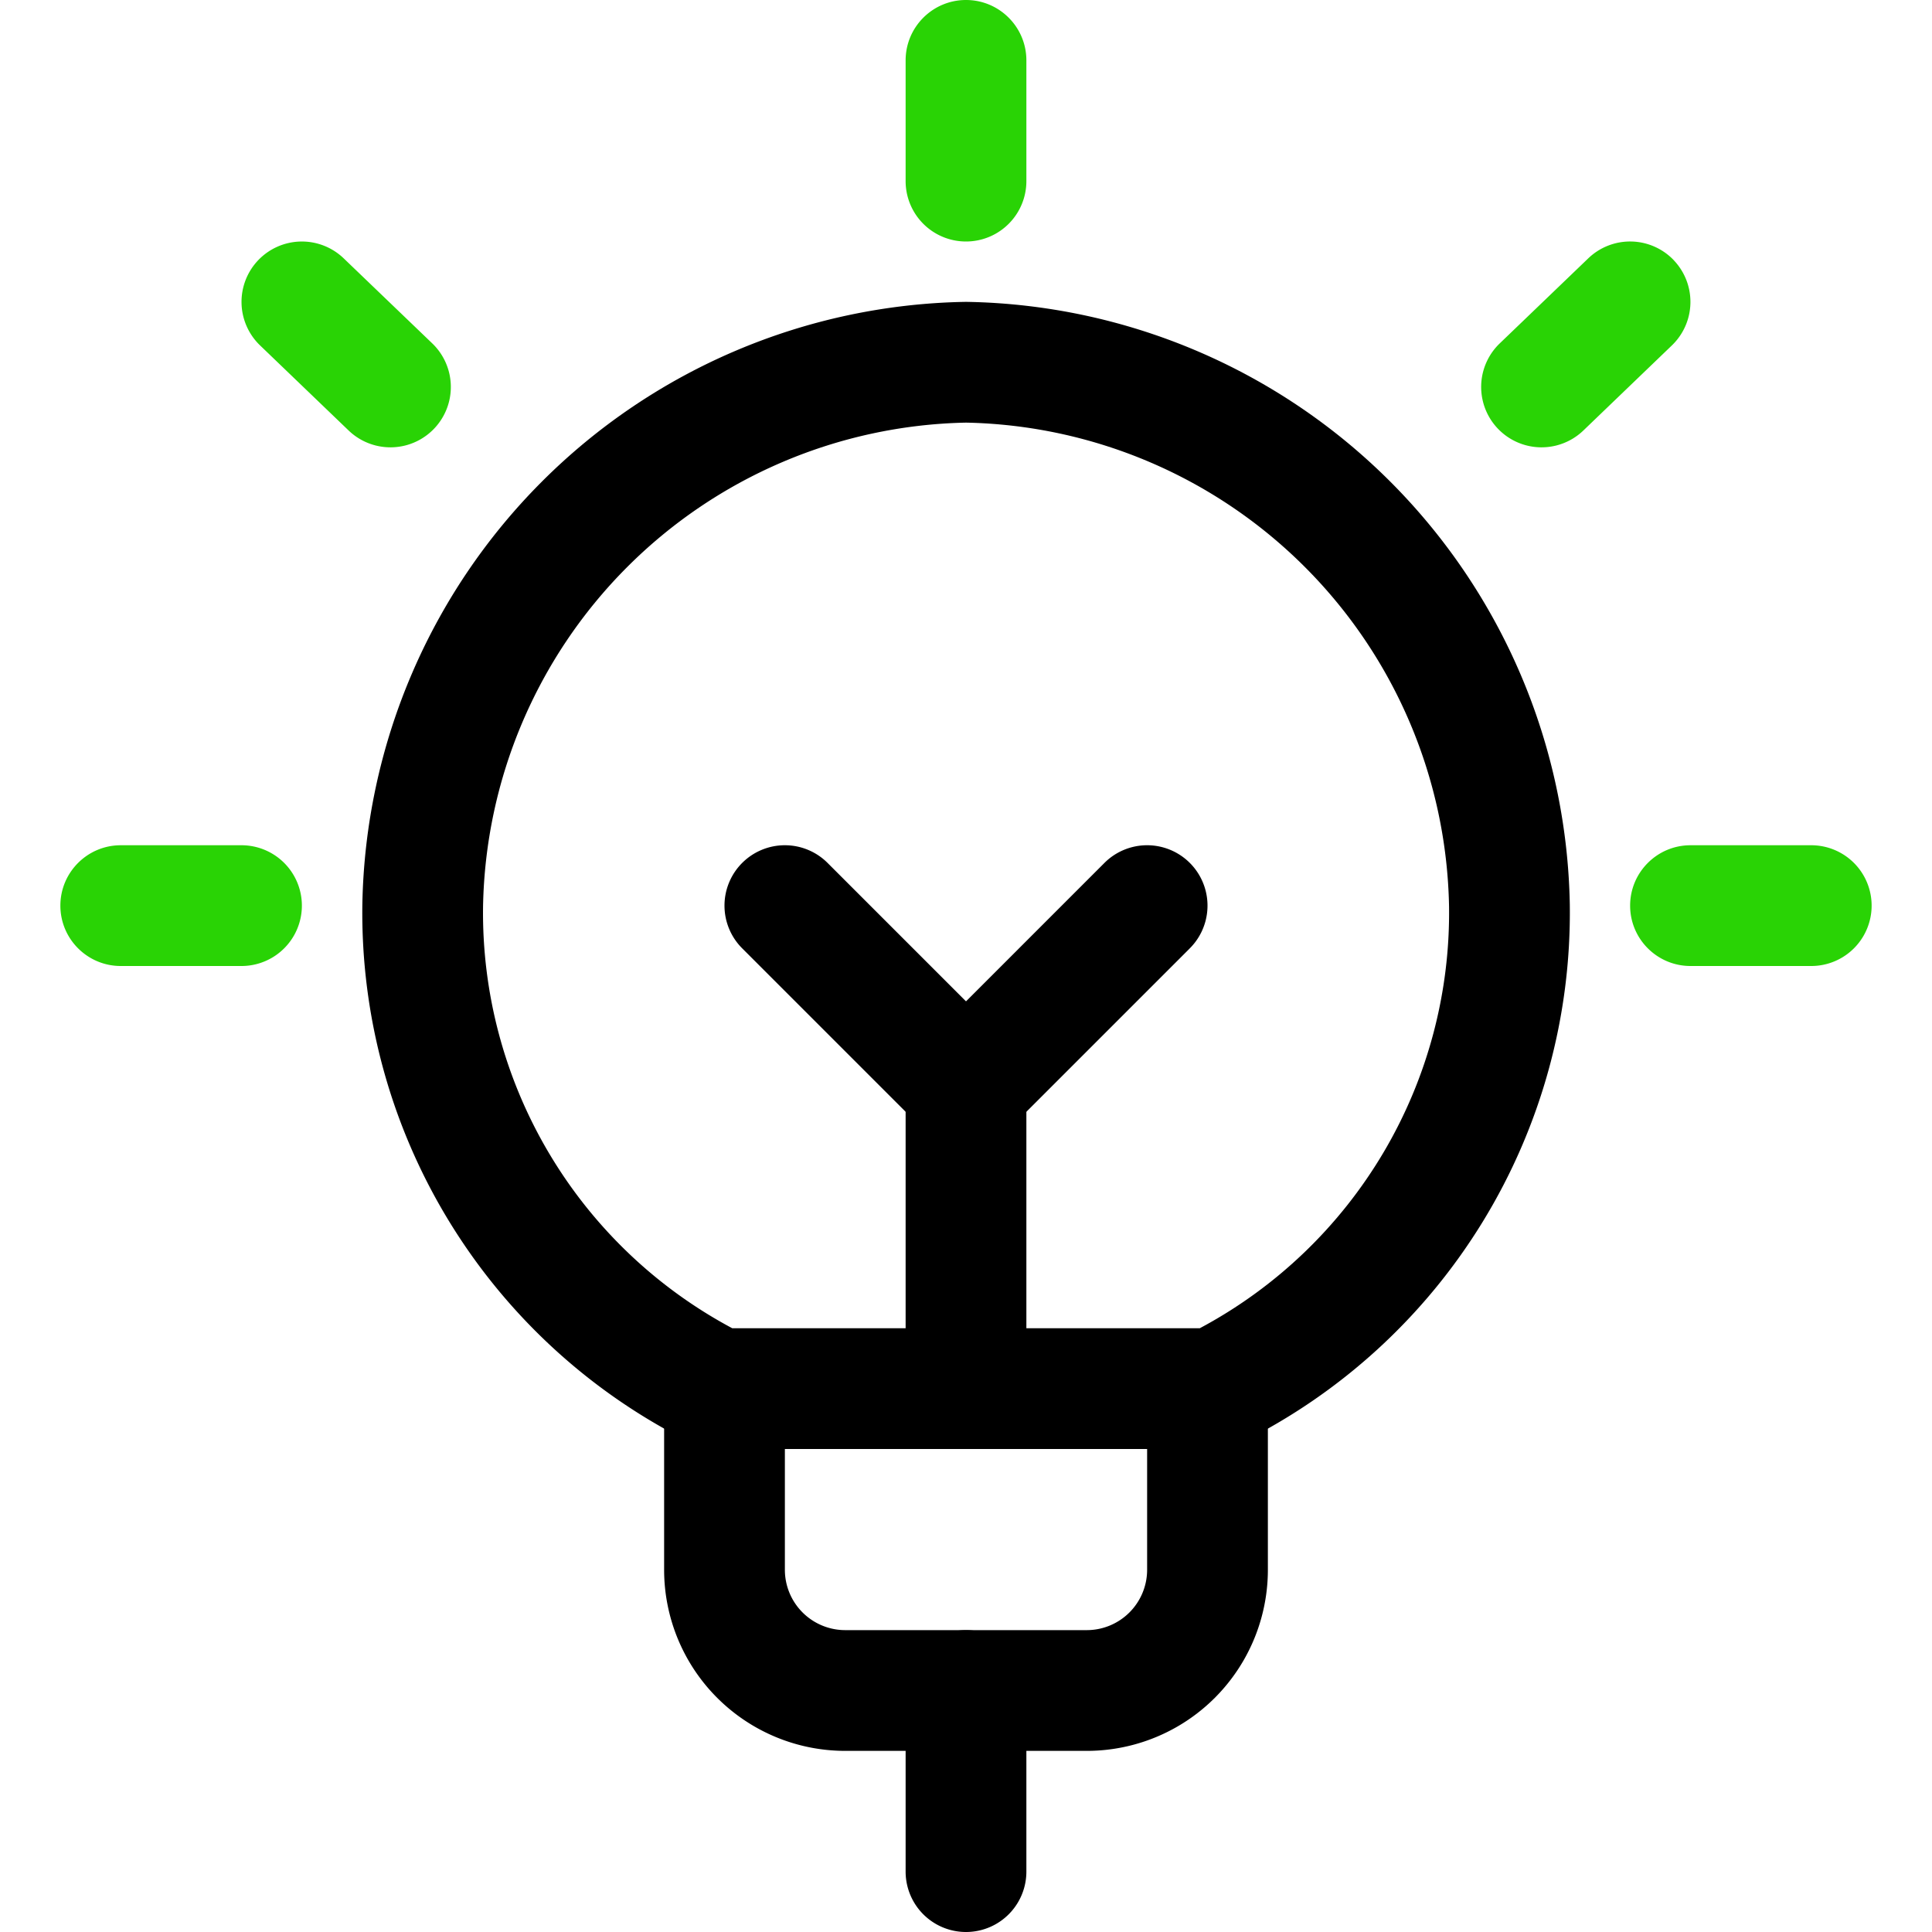 <svg width="40" height="40" fill="none" xmlns="http://www.w3.org/2000/svg"><path fill-rule="evenodd" clip-rule="evenodd" d="M15 27.5c.69 0 1.25.56 1.25 1.25v3.75a1.25 1.25 0 0 0 1.25 1.25h5a1.25 1.25 0 0 0 1.25-1.25v-3.75a1.25 1.25 0 1 1 2.5 0v3.75a3.75 3.75 0 0 1-3.75 3.75h-5a3.75 3.75 0 0 1-3.75-3.75v-3.75c0-.69.56-1.25 1.25-1.25z" fill="#000"/><path fill-rule="evenodd" clip-rule="evenodd" d="M20 0c.69 0 1.25.56 1.25 1.25v2.5a1.25 1.25 0 1 1-2.5 0v-2.5C18.75.56 19.31 0 20 0zM1.25 18.75c0-.69.56-1.25 1.25-1.25H5A1.25 1.25 0 1 1 5 20H2.5c-.69 0-1.25-.56-1.25-1.25zM5.349 5.384a1.25 1.25 0 0 1 1.767-.035L8.95 7.11a1.25 1.25 0 0 1-1.732 1.803L5.384 7.151a1.25 1.25 0 0 1-.035-1.767zM33.75 18.75c0-.69.56-1.25 1.25-1.25h2.5a1.25 1.25 0 1 1 0 2.5H35c-.69 0-1.25-.56-1.25-1.25zm.9-13.366a1.25 1.25 0 0 1-.035 1.767l-1.833 1.762A1.25 1.25 0 1 1 31.05 7.11l1.833-1.761a1.25 1.25 0 0 1 1.768.035z" fill="#29D305"/><path fill-rule="evenodd" clip-rule="evenodd" d="M19.979 6.25h.044a12.705 12.705 0 0 1 12.478 12.478v.005a12.251 12.251 0 0 1-6.803 11.137 1.25 1.25 0 0 1-.555.13H14.859c-.209 0-.406-.051-.58-.142A12.25 12.25 0 0 1 7.502 18.74v-.006A12.705 12.705 0 0 1 19.98 6.25zM15.162 27.5h9.678a9.75 9.75 0 0 0 5.161-8.73 10.205 10.205 0 0 0-10-10.02 10.205 10.205 0 0 0-10 10.025 9.75 9.75 0 0 0 5.16 8.725zM20 33.75c.69 0 1.25.56 1.25 1.25v3.75a1.25 1.25 0 1 1-2.5 0V35c0-.69.56-1.25 1.25-1.25z" fill="#000"/><path fill-rule="evenodd" clip-rule="evenodd" d="M20 21.25c.69 0 1.25.56 1.25 1.25v6.25a1.25 1.25 0 1 1-2.5 0V22.5c0-.69.56-1.25 1.25-1.25z" fill="#000"/><path fill-rule="evenodd" clip-rule="evenodd" d="M15.366 17.866a1.25 1.25 0 0 1 1.768 0L20 20.732l2.866-2.866a1.25 1.25 0 0 1 1.768 1.768l-3.75 3.75a1.25 1.25 0 0 1-1.768 0l-3.75-3.75a1.25 1.25 0 0 1 0-1.768z" fill="#000"/></svg>